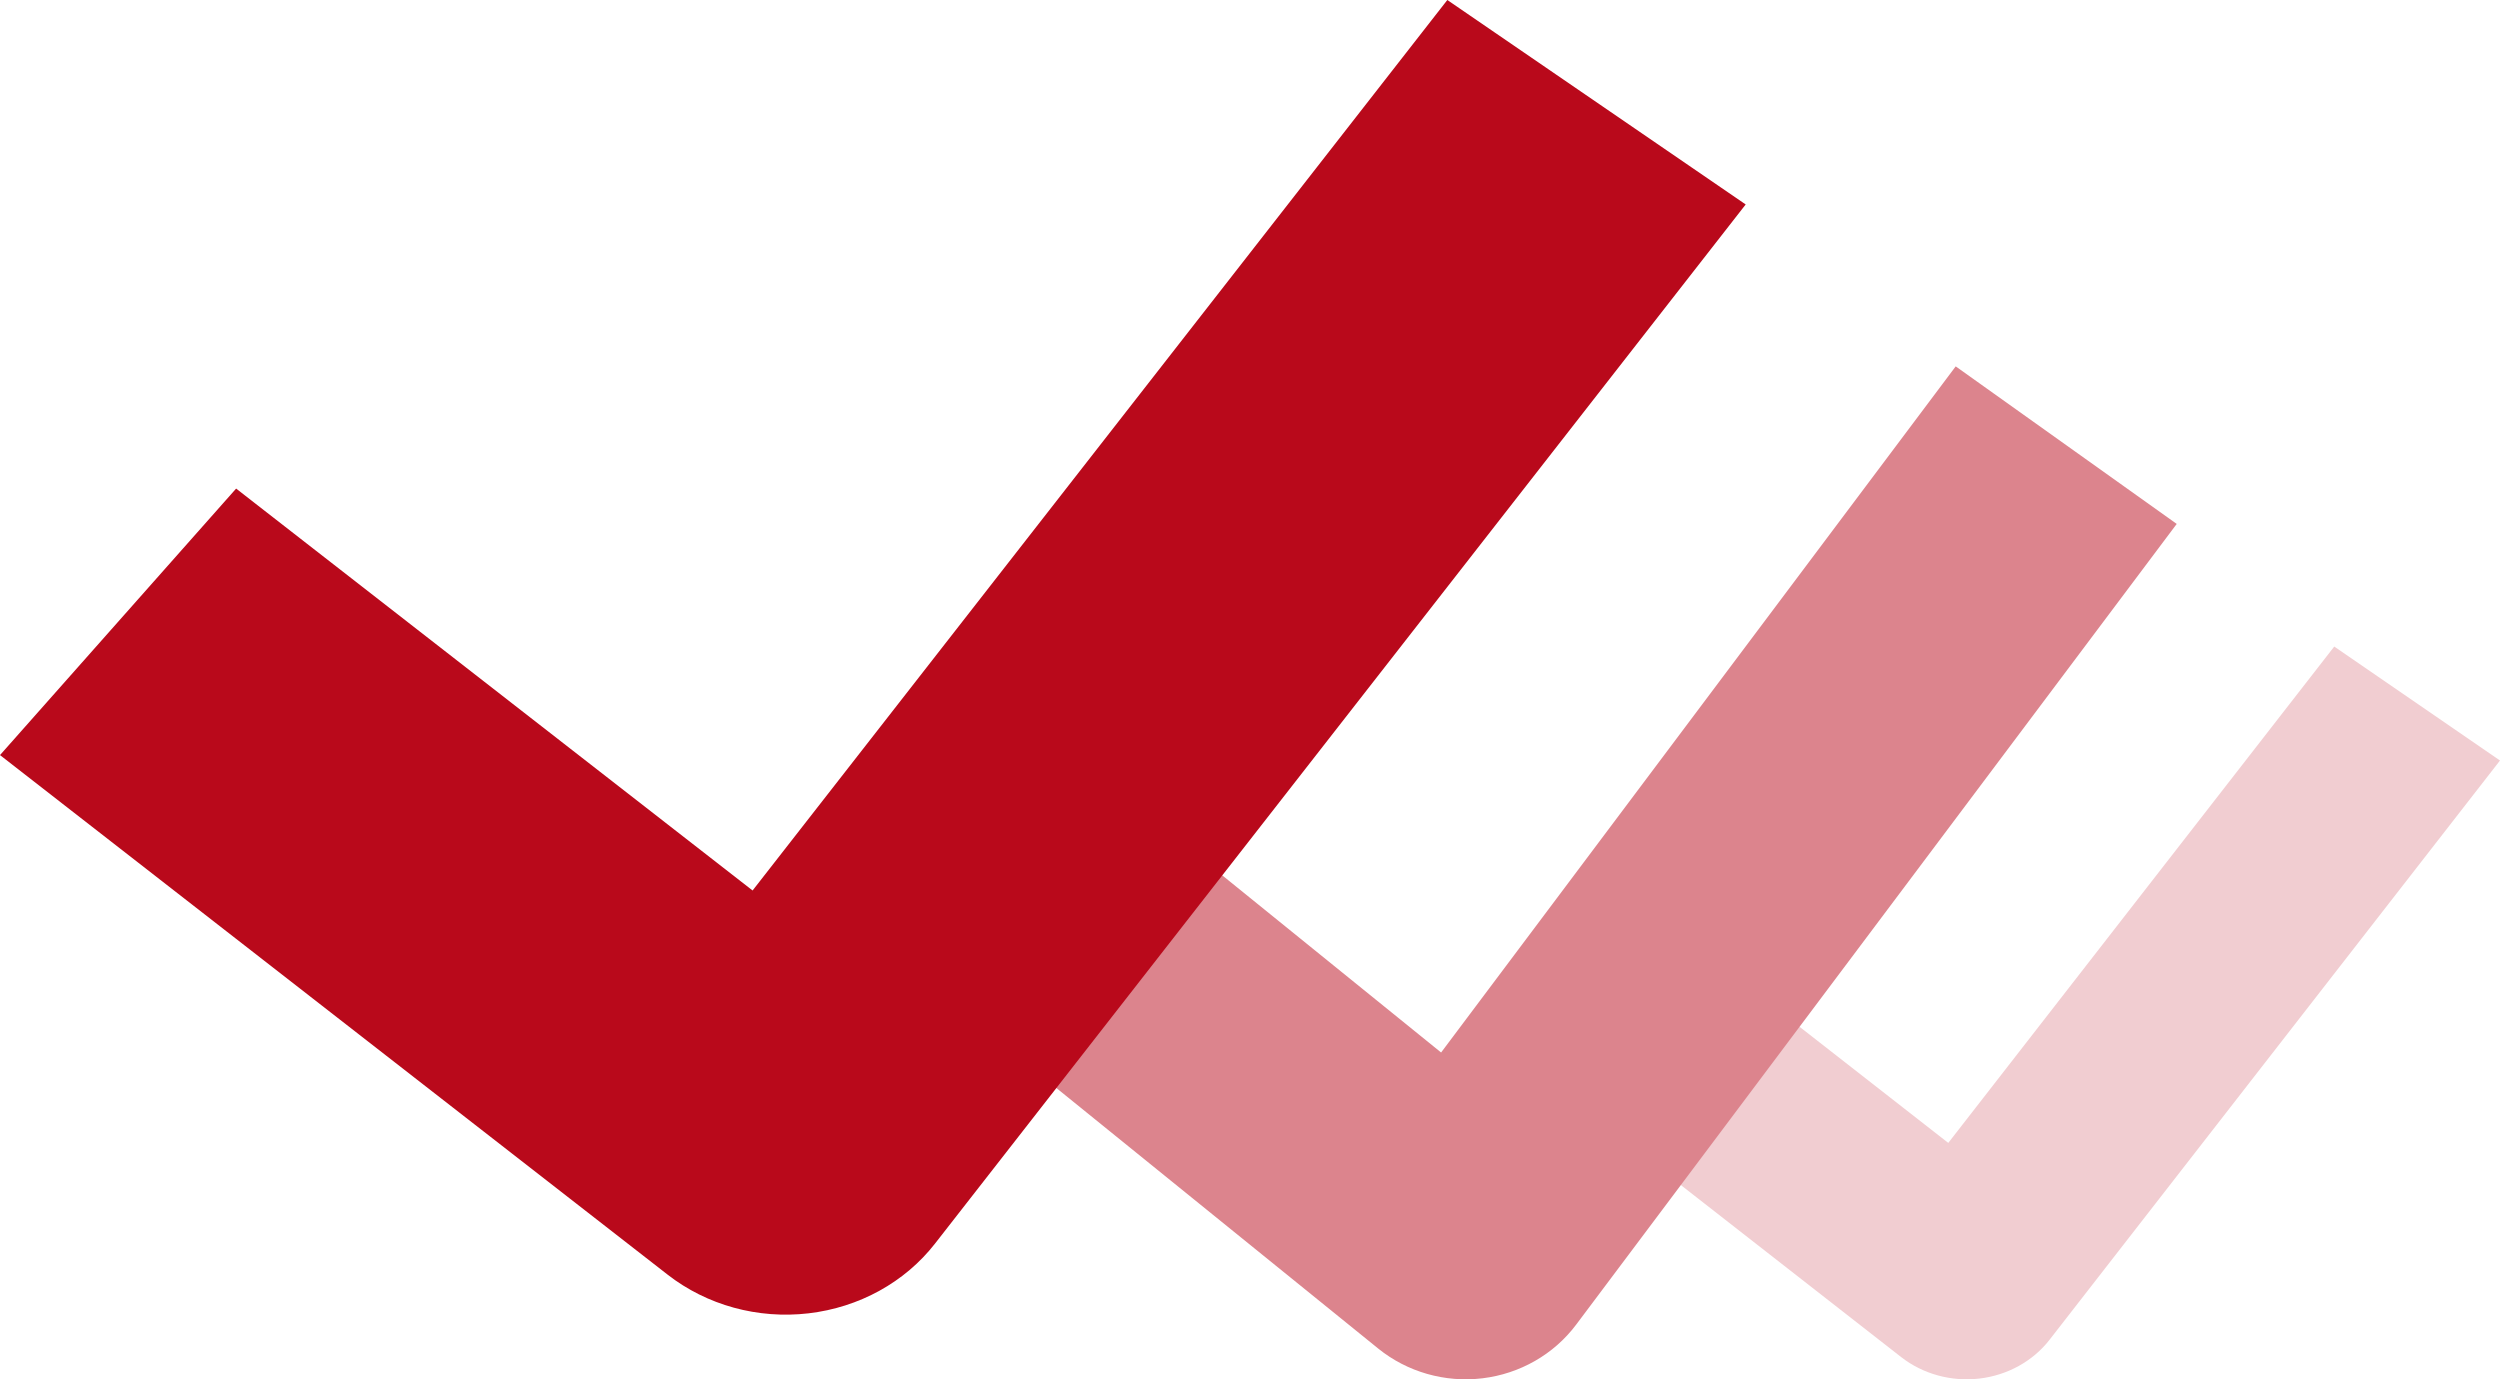 <svg xmlns="http://www.w3.org/2000/svg" width="116" height="64" fill="none" viewBox="0 0 116 64"><path fill="#f1cdd1" fill-rule="evenodd" d="M116 35.288L95.1 62.164c-.776.998-1.956 1.65-3.26 1.802-1.304.152-2.618-.21-3.629-.999L71 49.529l6.087-6.893 13.313 10.395L108.309 30 116 35.288z" clip-rule="evenodd"/><path fill="#dc848d" fill-rule="evenodd" d="M101 24.31L73.134 61.463c-1.034 1.379-2.607 2.28-4.347 2.49-1.739.21-3.49-.29-4.839-1.381L41 43.995l8.116-9.528 17.751 14.369L90.745 17 101 24.31z" clip-rule="evenodd"/><path fill="rgba(185, 9, 27, 1)" fill-rule="evenodd" d="M81 9.487L43.381 57.707c-1.396 1.79-3.52 2.96-5.868 3.232-2.348.273-4.712-.376-6.532-1.793L0 35.036l10.956-12.366 23.964 18.649L67.156 0 81 9.487z" clip-rule="evenodd"/></svg>
